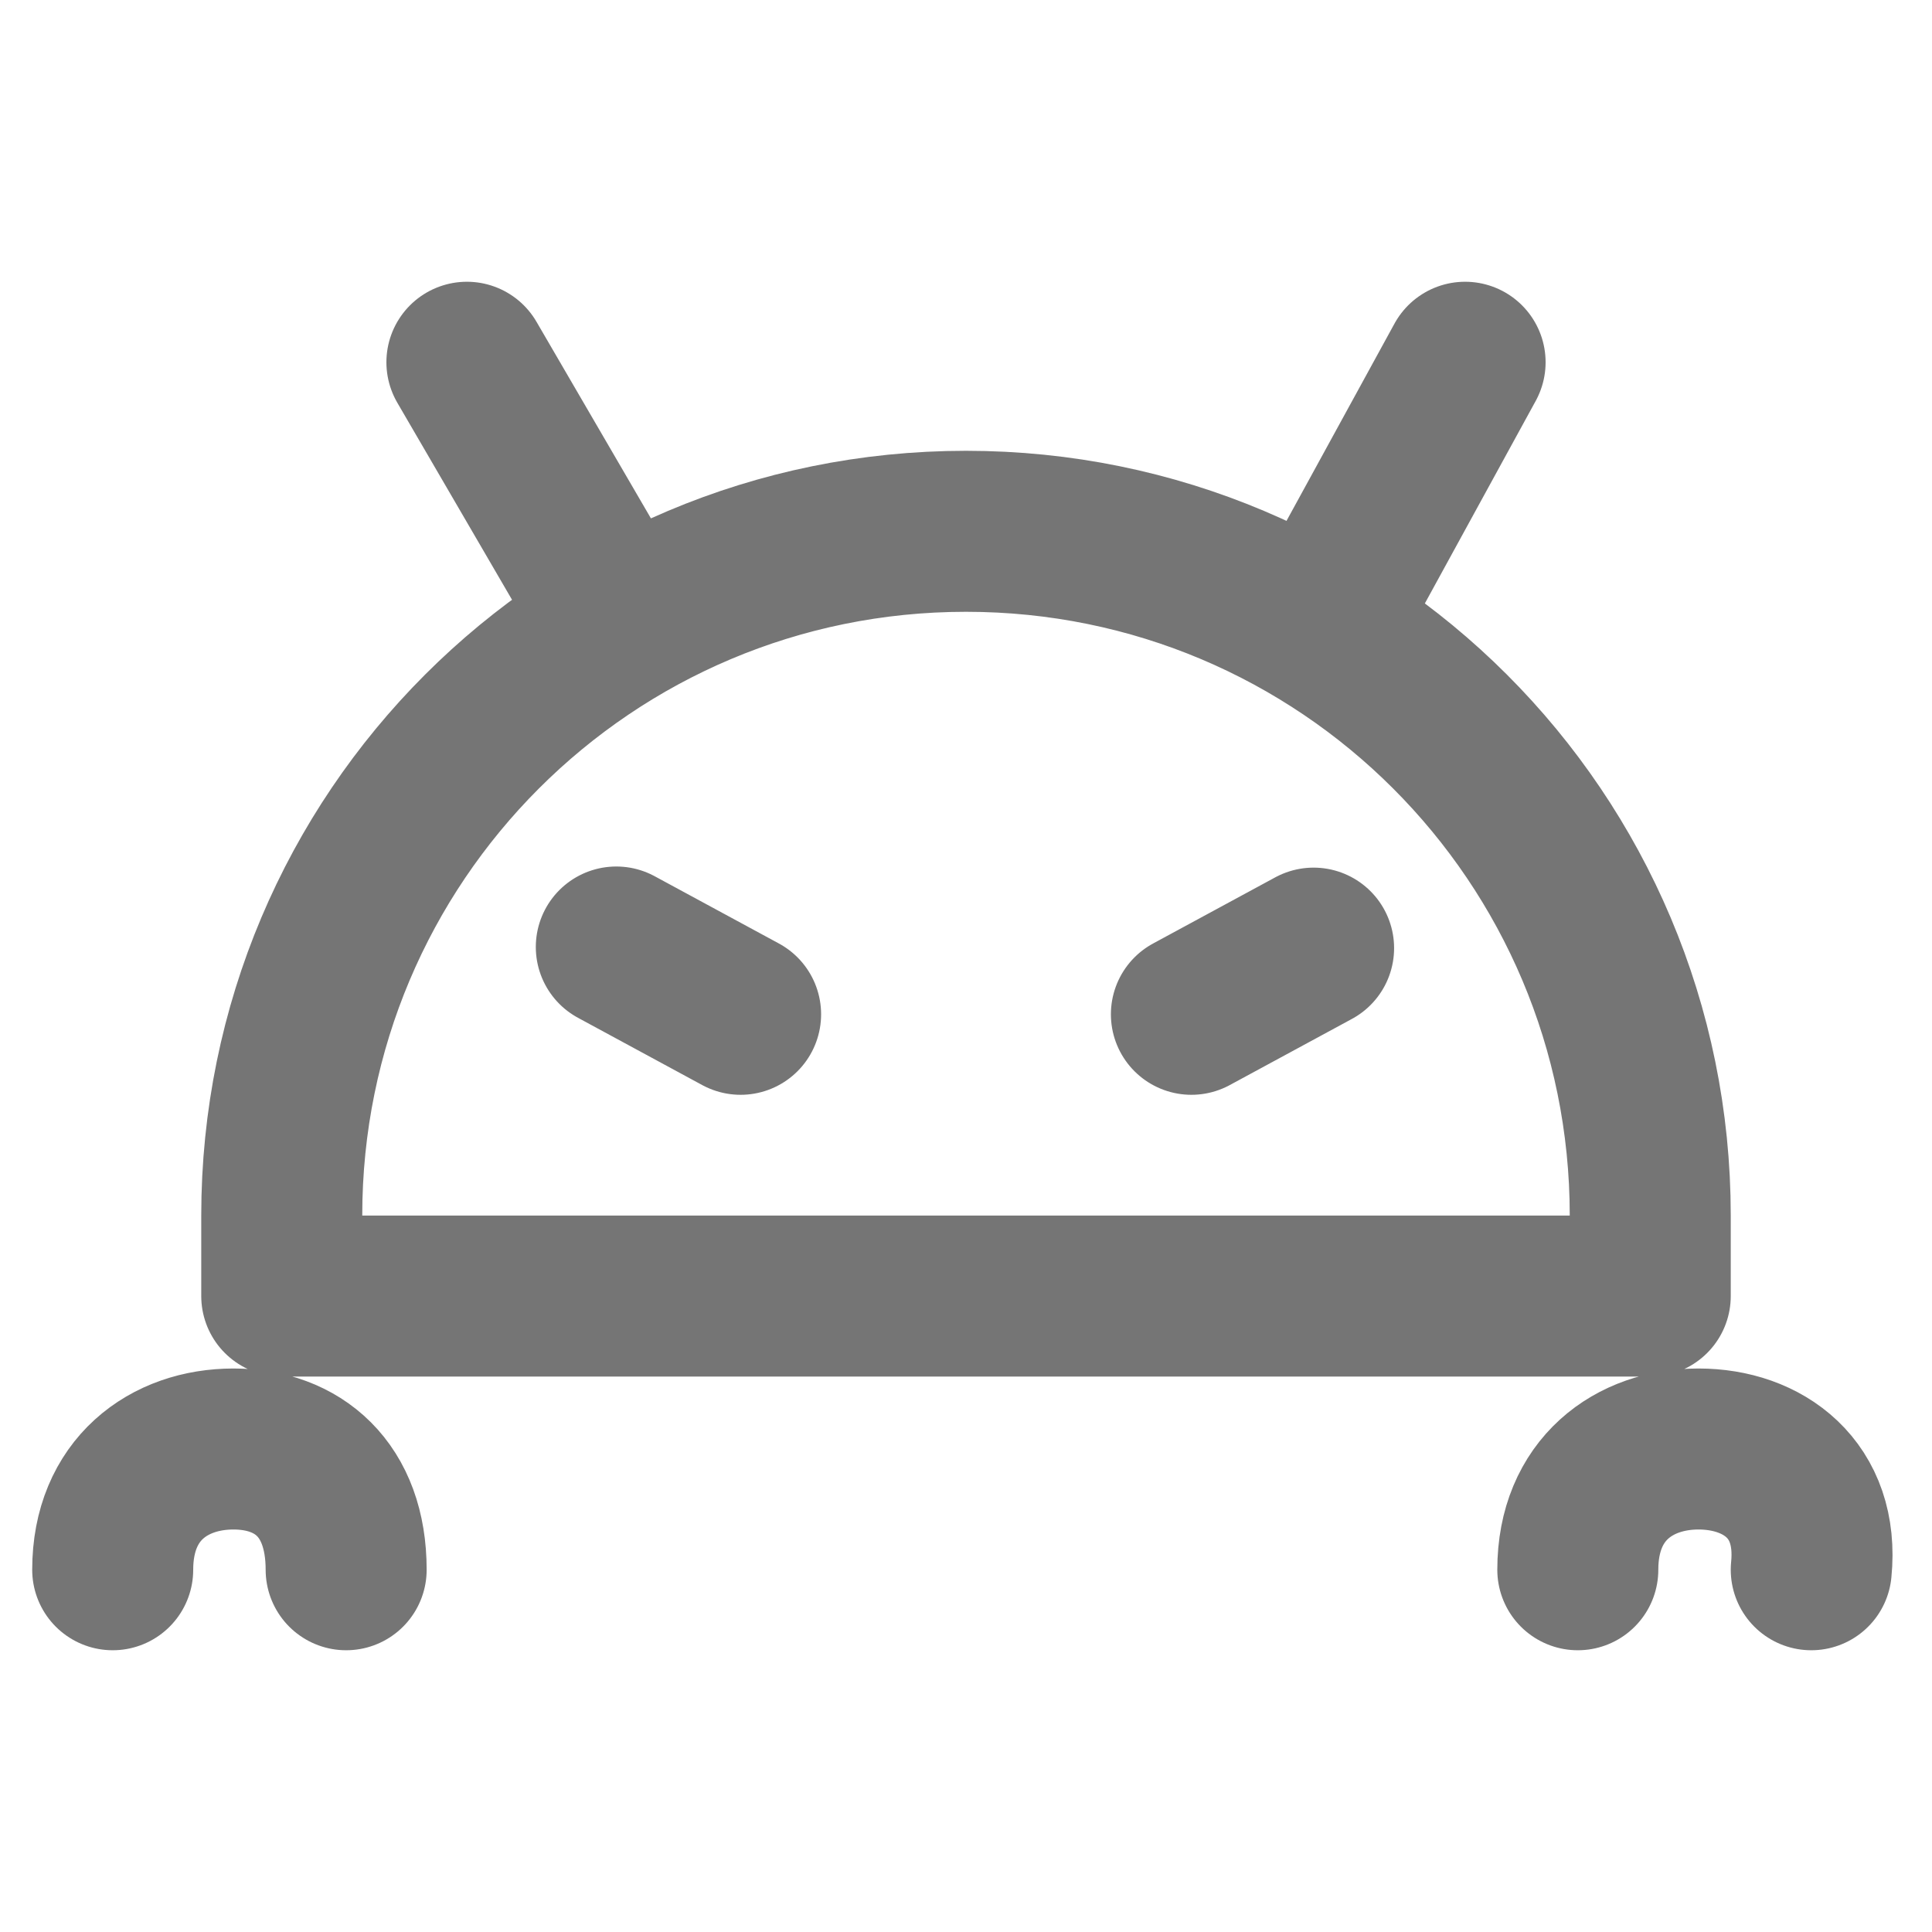 <svg xmlns="http://www.w3.org/2000/svg" fill-rule="evenodd" stroke-linecap="round" stroke-linejoin="round" stroke-miterlimit="10" clip-rule="evenodd" viewBox="0 0 24 24">
  <path 
  fill="none" 
  stroke="#757575"
  stroke-width="2"
  d="M4.3 19.5c0-1-.6-1.5-1.4-1.5-.8 0-1.5.5-1.5 1.5m21.1 0c.1-1-.6-1.5-1.4-1.5-.8 
  0-1.5.5-1.5 1.5M5.8 4.5l1.9 3.264M18.2 4.5l-1.814 3.314M20.5
  16.1v-1c0-4.7-3.8-8.5-8.5-8.5s-8.5 3.8-8.5 8.5v1h17zM7.656
  11.764L9.2 12.6m5.6 0l1.518-.822"/>
</svg>